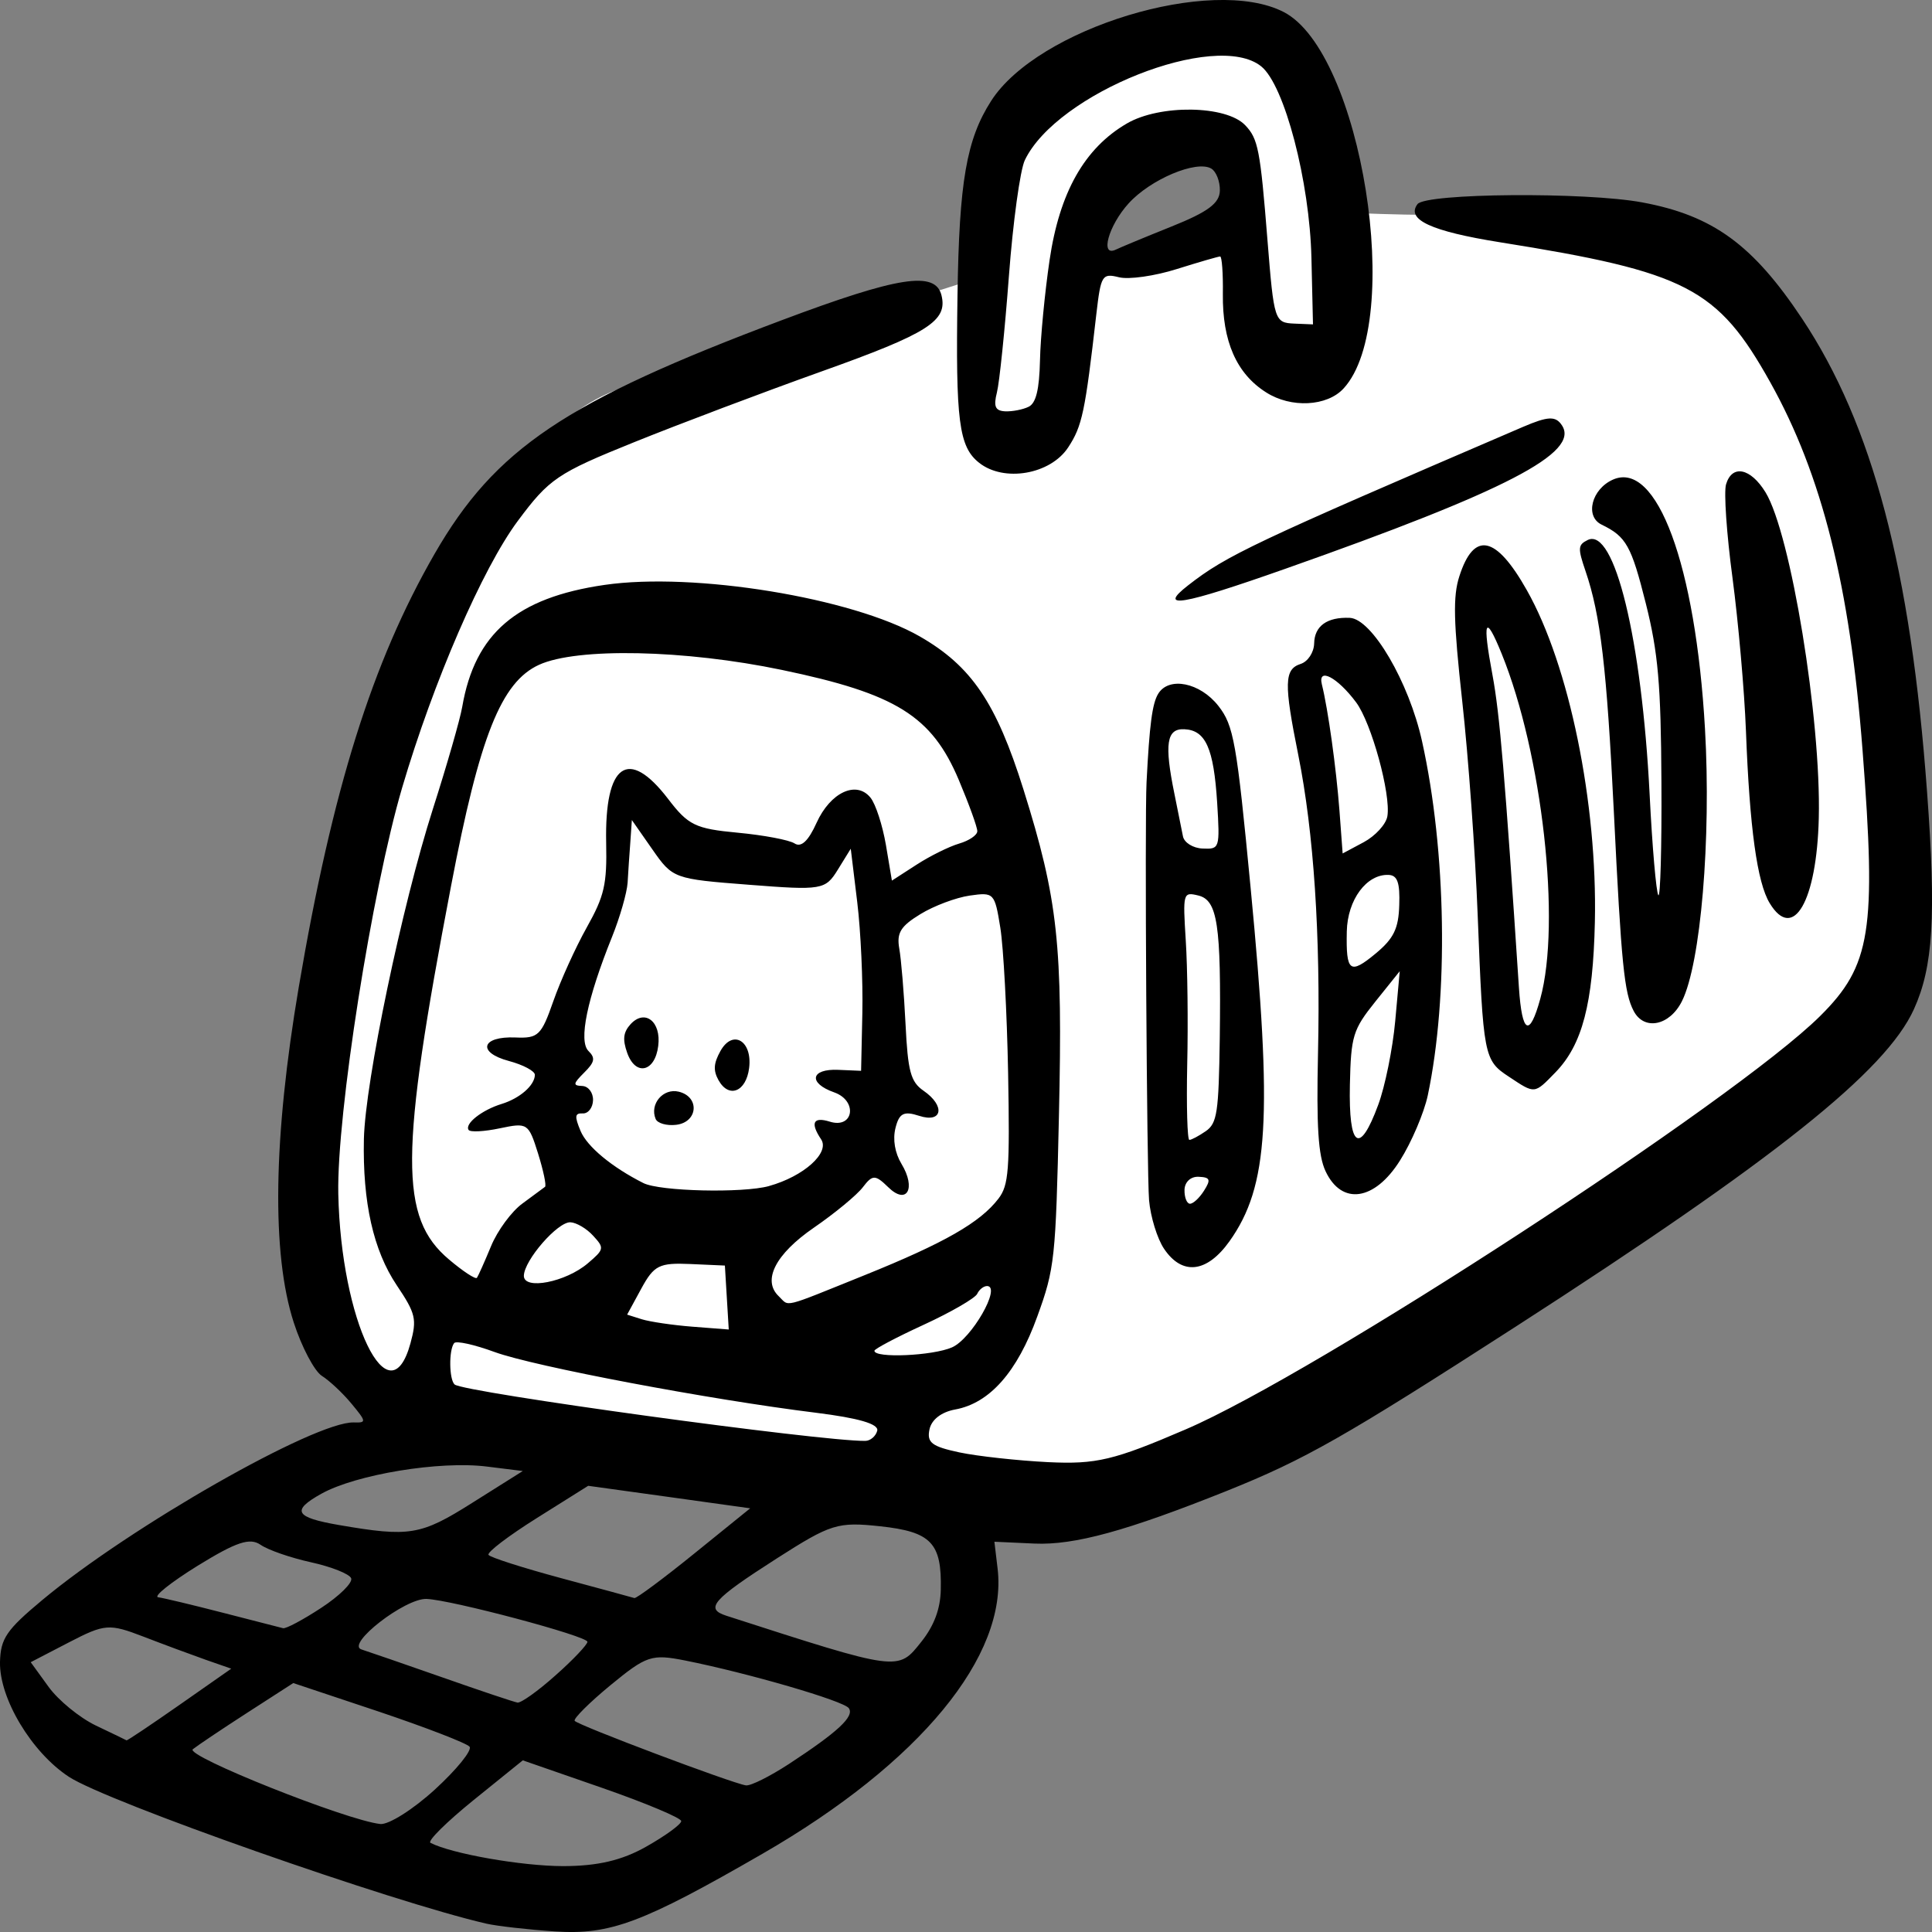 <svg width="20" height="20" viewBox="0 0 20 20" fill="none" xmlns="http://www.w3.org/2000/svg">
<rect x="0" y="0" width="20" height="20" fill="#808080" stroke="none"/>
<g clip-path="url(#clip0_30_409)">
<path d="M12.866 0.11C12.434 0.107 10.847 0.691 10.492 1.141C10.115 1.622 10.16 2.867 10.16 2.867C10.16 2.867 7.108 3.842 6.501 4C5.893 4.158 5.331 4.801 4.917 5.437C4.502 6.072 3.228 10.285 3.14 11.951C3.052 13.616 3.734 14.406 4.237 14.634C4.237 14.634 8.768 15.194 9.352 15.297C9.937 15.401 11.401 15.536 11.877 15.479C12.352 15.421 19.316 10.874 19.529 10.464C19.741 10.055 19.849 8.241 19.675 6.934C19.501 5.626 18.753 3.974 18.348 3.182C17.942 2.39 16.023 2.143 15.537 2.2C15.05 2.257 13.911 2.2 13.911 2.2C13.911 2.2 13.836 1.763 13.809 1.237C13.781 0.71 13.222 0.209 12.936 0.119C12.918 0.113 12.895 0.11 12.866 0.11ZM12.515 1.309C12.944 1.319 12.979 2.178 12.979 2.178L11.106 2.797C11.106 2.797 11.197 2.165 11.253 1.934C11.309 1.704 12.003 1.359 12.472 1.311C12.487 1.31 12.501 1.309 12.515 1.309Z" fill="white"/>
<path d="M5.037 19.914C4.057 19.689 1.11 18.653 0.714 18.394C0.327 18.141 -0.008 17.582 0 17.205C0.006 16.962 0.066 16.873 0.437 16.564C1.347 15.805 3.262 14.713 3.663 14.725C3.795 14.729 3.794 14.718 3.638 14.53C3.548 14.421 3.41 14.292 3.332 14.243C3.255 14.194 3.123 13.945 3.041 13.691C2.81 12.979 2.828 11.779 3.093 10.217C3.441 8.17 3.852 6.858 4.498 5.735C5.126 4.644 5.852 4.156 8.095 3.314C9.301 2.861 9.682 2.802 9.746 3.056C9.812 3.322 9.612 3.45 8.502 3.846C7.903 4.06 7.029 4.39 6.561 4.579C5.77 4.898 5.685 4.956 5.36 5.393C4.994 5.885 4.487 7.055 4.163 8.154C3.85 9.217 3.485 11.538 3.502 12.359C3.529 13.672 4.029 14.707 4.249 13.906C4.317 13.656 4.304 13.598 4.107 13.305C3.865 12.944 3.753 12.448 3.767 11.791C3.781 11.195 4.16 9.379 4.481 8.375C4.626 7.922 4.763 7.446 4.785 7.317C4.916 6.557 5.348 6.187 6.258 6.055C7.184 5.92 8.824 6.188 9.521 6.588C10.056 6.895 10.313 7.274 10.595 8.173C10.953 9.316 11.002 9.774 10.962 11.552C10.929 13.033 10.918 13.133 10.738 13.628C10.531 14.202 10.245 14.526 9.888 14.591C9.745 14.617 9.643 14.696 9.622 14.797C9.593 14.934 9.646 14.974 9.931 15.035C10.121 15.075 10.534 15.12 10.849 15.136C11.349 15.16 11.53 15.117 12.274 14.797C13.62 14.22 17.964 11.39 18.842 10.518C19.368 9.996 19.425 9.635 19.281 7.766C19.151 6.072 18.861 4.916 18.326 3.958C17.78 2.981 17.462 2.816 15.528 2.508C14.815 2.394 14.553 2.273 14.674 2.113C14.761 1.999 16.415 1.986 16.999 2.095C17.732 2.231 18.145 2.532 18.656 3.3C19.385 4.397 19.78 5.892 19.949 8.2C20.044 9.483 20.012 10.008 19.813 10.447C19.522 11.089 18.375 12.003 15.688 13.735C13.906 14.883 13.51 15.108 12.699 15.434C11.664 15.848 11.123 15.997 10.709 15.979L10.294 15.96L10.327 16.237C10.435 17.141 9.522 18.25 7.895 19.189C6.65 19.907 6.316 20.032 5.744 19.994C5.466 19.975 5.148 19.939 5.037 19.914ZM6.692 19.115C6.89 19.003 7.052 18.885 7.052 18.852C7.053 18.82 6.684 18.665 6.233 18.508L5.412 18.223L4.903 18.634C4.624 18.86 4.422 19.059 4.456 19.077C4.676 19.19 5.398 19.317 5.827 19.318C6.184 19.318 6.439 19.259 6.692 19.115ZM4.503 18.524C4.728 18.318 4.889 18.119 4.861 18.082C4.833 18.046 4.41 17.883 3.923 17.719L3.036 17.423L2.56 17.73C2.298 17.899 2.045 18.069 1.996 18.108C1.912 18.176 3.584 18.843 3.936 18.882C4.022 18.892 4.277 18.731 4.503 18.524ZM8.165 18.262C8.675 17.928 8.847 17.768 8.787 17.683C8.733 17.607 7.743 17.319 7.09 17.189C6.746 17.121 6.692 17.139 6.321 17.444C6.101 17.625 5.934 17.792 5.949 17.814C5.978 17.858 7.576 18.46 7.721 18.482C7.769 18.49 7.968 18.39 8.165 18.262ZM1.858 17.649L2.394 17.274L2.127 17.181C1.98 17.129 1.691 17.022 1.484 16.942C1.13 16.806 1.085 16.809 0.713 17.002L0.318 17.207L0.502 17.461C0.603 17.601 0.824 17.782 0.993 17.863C1.161 17.943 1.304 18.012 1.31 18.016C1.317 18.02 1.563 17.855 1.858 17.649ZM5.751 17.343C5.932 17.183 6.08 17.026 6.081 16.996C6.082 16.937 4.674 16.562 4.415 16.552C4.192 16.544 3.576 17.023 3.742 17.075C3.811 17.097 4.188 17.227 4.579 17.364C4.971 17.502 5.321 17.619 5.357 17.625C5.393 17.631 5.571 17.504 5.751 17.343ZM9.538 16.995C9.67 16.829 9.735 16.655 9.739 16.456C9.75 15.972 9.64 15.857 9.112 15.8C8.671 15.753 8.602 15.774 8.041 16.133C7.376 16.559 7.293 16.653 7.519 16.726C9.314 17.305 9.294 17.302 9.538 16.995ZM3.326 16.644C3.514 16.521 3.654 16.383 3.635 16.338C3.617 16.293 3.43 16.219 3.221 16.173C3.011 16.127 2.776 16.046 2.698 15.992C2.587 15.915 2.448 15.961 2.047 16.208C1.768 16.381 1.583 16.528 1.638 16.535C1.692 16.542 1.993 16.614 2.307 16.695C2.621 16.776 2.901 16.848 2.93 16.855C2.959 16.863 3.137 16.768 3.326 16.644ZM7.185 16.084L7.766 15.614L6.927 15.497L6.089 15.381L5.557 15.715C5.264 15.899 5.039 16.07 5.057 16.096C5.074 16.122 5.412 16.23 5.809 16.337C6.206 16.444 6.547 16.536 6.567 16.543C6.587 16.549 6.865 16.343 7.185 16.084ZM4.886 15.559L5.412 15.228L5.042 15.182C4.553 15.12 3.686 15.263 3.327 15.463C3.013 15.638 3.052 15.708 3.509 15.787C4.241 15.913 4.355 15.894 4.886 15.559ZM9.081 14.811C9.099 14.741 8.889 14.68 8.449 14.625C7.347 14.489 5.527 14.145 5.12 13.996C4.91 13.919 4.721 13.877 4.701 13.904C4.645 13.976 4.649 14.28 4.706 14.332C4.795 14.413 8.5 14.922 8.958 14.916C9.01 14.915 9.066 14.868 9.081 14.811ZM9.855 13.948C10.057 13.86 10.367 13.32 10.22 13.313C10.184 13.312 10.137 13.348 10.116 13.394C10.094 13.439 9.846 13.583 9.564 13.713C9.283 13.842 9.052 13.964 9.052 13.983C9.05 14.062 9.654 14.036 9.855 13.948ZM7.524 13.432L7.504 13.101L7.145 13.085C6.825 13.071 6.77 13.098 6.639 13.339L6.492 13.609L6.644 13.657C6.728 13.683 6.964 13.718 7.17 13.734L7.544 13.763L7.524 13.432ZM8.952 13.2C9.777 12.867 10.148 12.655 10.337 12.407C10.442 12.268 10.454 12.116 10.436 11.11C10.424 10.483 10.388 9.805 10.355 9.602C10.297 9.243 10.289 9.235 10.039 9.271C9.898 9.291 9.668 9.377 9.528 9.463C9.323 9.588 9.281 9.657 9.309 9.818C9.329 9.928 9.358 10.28 9.374 10.6C9.398 11.091 9.427 11.199 9.56 11.291C9.788 11.448 9.757 11.63 9.515 11.551C9.356 11.499 9.308 11.524 9.27 11.677C9.24 11.796 9.264 11.935 9.332 12.048C9.487 12.304 9.387 12.479 9.194 12.289C9.061 12.159 9.032 12.159 8.933 12.289C8.872 12.37 8.643 12.559 8.425 12.709C8.028 12.982 7.888 13.255 8.062 13.419C8.176 13.528 8.078 13.552 8.952 13.2ZM5.083 12.901C5.149 12.74 5.296 12.54 5.408 12.459C5.52 12.377 5.625 12.299 5.642 12.286C5.658 12.273 5.625 12.118 5.57 11.941C5.471 11.626 5.461 11.62 5.175 11.68C5.014 11.714 4.868 11.722 4.851 11.697C4.808 11.633 4.99 11.49 5.193 11.428C5.381 11.37 5.535 11.236 5.537 11.127C5.538 11.088 5.417 11.023 5.267 10.983C4.935 10.894 4.984 10.725 5.337 10.74C5.572 10.75 5.604 10.719 5.728 10.364C5.802 10.152 5.958 9.808 6.074 9.601C6.257 9.274 6.284 9.156 6.275 8.724C6.258 7.905 6.503 7.731 6.916 8.27C7.124 8.543 7.199 8.579 7.636 8.62C7.904 8.645 8.169 8.695 8.225 8.731C8.294 8.776 8.368 8.706 8.453 8.518C8.596 8.202 8.865 8.077 9.011 8.257C9.065 8.323 9.136 8.544 9.171 8.747L9.233 9.116L9.487 8.952C9.627 8.861 9.826 8.763 9.928 8.733C10.031 8.703 10.116 8.646 10.117 8.605C10.118 8.564 10.031 8.325 9.925 8.073C9.645 7.411 9.276 7.181 8.094 6.935C7.089 6.725 5.973 6.702 5.58 6.882C5.188 7.061 4.965 7.621 4.669 9.173C4.137 11.955 4.133 12.605 4.649 13.039C4.793 13.161 4.923 13.246 4.937 13.228C4.95 13.21 5.016 13.063 5.083 12.901ZM6.086 13.077C6.255 12.933 6.258 12.92 6.14 12.792C6.073 12.718 5.967 12.656 5.905 12.653C5.773 12.647 5.427 13.045 5.423 13.206C5.42 13.358 5.857 13.273 6.086 13.077ZM7.96 12.278C8.32 12.178 8.593 11.933 8.5 11.794C8.386 11.624 8.418 11.558 8.589 11.611C8.837 11.689 8.882 11.395 8.635 11.308C8.363 11.212 8.391 11.062 8.678 11.075L8.914 11.085L8.927 10.488C8.934 10.159 8.911 9.642 8.874 9.338L8.807 8.786L8.673 9.003C8.544 9.212 8.509 9.218 7.753 9.159C6.975 9.099 6.964 9.095 6.754 8.794L6.541 8.489L6.525 8.72C6.515 8.846 6.503 9.035 6.497 9.138C6.49 9.242 6.418 9.494 6.336 9.698C6.077 10.341 5.987 10.777 6.092 10.88C6.165 10.952 6.157 10.995 6.048 11.103C5.931 11.22 5.929 11.238 6.028 11.242C6.091 11.245 6.141 11.311 6.139 11.389C6.137 11.466 6.09 11.528 6.034 11.526C5.95 11.522 5.946 11.554 6.01 11.708C6.078 11.87 6.333 12.082 6.66 12.247C6.83 12.333 7.69 12.353 7.961 12.278L7.96 12.278ZM6.787 11.583C6.723 11.429 6.865 11.262 7.026 11.301C7.246 11.354 7.226 11.617 7 11.644C6.902 11.656 6.805 11.628 6.787 11.583ZM7.438 11.182C7.382 11.081 7.387 11.008 7.458 10.88C7.585 10.652 7.79 10.774 7.755 11.056C7.724 11.303 7.545 11.374 7.438 11.182ZM6.493 10.9C6.443 10.759 6.452 10.686 6.528 10.602C6.676 10.442 6.846 10.575 6.814 10.827C6.781 11.097 6.58 11.144 6.493 10.9ZM12.05 12.927C11.98 12.823 11.91 12.597 11.895 12.424C11.872 12.152 11.849 8.482 11.869 8.098C11.899 7.504 11.928 7.283 11.989 7.183C12.099 7 12.423 7.065 12.613 7.308C12.771 7.51 12.802 7.682 12.946 9.187C13.175 11.574 13.133 12.279 12.728 12.849C12.494 13.177 12.238 13.207 12.05 12.927ZM12.464 12.326C12.537 12.211 12.528 12.187 12.408 12.182C12.326 12.178 12.264 12.236 12.262 12.317C12.26 12.395 12.286 12.46 12.318 12.461C12.351 12.462 12.416 12.402 12.464 12.326ZM12.482 11.71C12.6 11.628 12.616 11.518 12.627 10.748C12.642 9.57 12.604 9.318 12.404 9.27C12.247 9.232 12.244 9.243 12.275 9.736C12.293 10.014 12.3 10.592 12.29 11.02C12.281 11.448 12.291 11.799 12.312 11.8C12.333 11.801 12.409 11.76 12.482 11.71ZM12.6 8.309C12.564 7.745 12.481 7.558 12.259 7.549C12.076 7.541 12.052 7.701 12.157 8.215C12.193 8.393 12.233 8.592 12.246 8.658C12.259 8.723 12.35 8.78 12.449 8.784C12.626 8.792 12.629 8.784 12.6 8.309ZM13.722 12.124C13.646 11.962 13.627 11.661 13.644 10.9C13.671 9.683 13.6 8.615 13.44 7.817C13.29 7.073 13.294 6.928 13.464 6.873C13.539 6.849 13.601 6.755 13.604 6.662C13.607 6.48 13.738 6.386 13.973 6.396C14.202 6.406 14.586 7.061 14.721 7.674C14.973 8.812 14.997 10.313 14.78 11.341C14.741 11.521 14.613 11.823 14.493 12.013C14.23 12.432 13.889 12.481 13.722 12.124ZM14.267 11.438C14.338 11.247 14.417 10.857 14.443 10.572L14.49 10.054L14.238 10.368C14.005 10.659 13.985 10.723 13.974 11.23C13.96 11.883 14.073 11.964 14.267 11.438ZM14.485 9.369C14.493 9.137 14.466 9.061 14.375 9.057C14.147 9.047 13.949 9.314 13.942 9.642C13.933 10.063 13.973 10.093 14.243 9.869C14.428 9.715 14.478 9.612 14.485 9.369ZM14.362 8.45C14.4 8.223 14.197 7.482 14.038 7.27C13.845 7.011 13.639 6.903 13.684 7.085C13.748 7.343 13.832 7.946 13.866 8.391L13.899 8.835L14.118 8.718C14.238 8.653 14.348 8.533 14.362 8.45ZM15.62 11.146C15.361 10.976 15.354 10.937 15.297 9.475C15.272 8.825 15.2 7.828 15.137 7.259C15.046 6.432 15.04 6.173 15.107 5.966C15.258 5.495 15.486 5.542 15.806 6.11C16.245 6.886 16.537 8.315 16.51 9.546C16.491 10.39 16.38 10.814 16.103 11.1C15.881 11.328 15.893 11.327 15.62 11.146ZM15.945 10.339C16.162 9.552 15.965 7.801 15.545 6.767C15.374 6.346 15.343 6.417 15.45 6.987C15.525 7.39 15.578 8.015 15.724 10.226C15.756 10.703 15.834 10.743 15.945 10.339ZM16.912 10.466C16.814 10.28 16.784 9.985 16.707 8.414C16.633 6.911 16.569 6.368 16.413 5.911C16.332 5.674 16.334 5.64 16.436 5.59C16.713 5.455 16.995 6.615 17.077 8.225C17.104 8.768 17.145 9.237 17.167 9.267C17.188 9.298 17.203 8.77 17.199 8.095C17.194 7.088 17.165 6.756 17.038 6.249C16.887 5.648 16.835 5.555 16.58 5.431C16.404 5.346 16.476 5.063 16.697 4.965C17.152 4.763 17.553 5.849 17.65 7.545C17.715 8.685 17.606 9.977 17.411 10.365C17.284 10.619 17.02 10.672 16.912 10.466ZM18.32 9.35C18.19 9.137 18.112 8.571 18.074 7.567C18.058 7.15 17.995 6.438 17.935 5.984C17.874 5.53 17.844 5.093 17.868 5.014C17.93 4.805 18.122 4.844 18.277 5.097C18.538 5.525 18.853 7.447 18.828 8.469C18.807 9.33 18.564 9.752 18.32 9.35ZM12.3 6.059C12.699 5.748 12.966 5.622 15.764 4.42C16.025 4.308 16.104 4.304 16.169 4.403C16.356 4.686 15.592 5.082 13.303 5.889C12.228 6.268 11.977 6.31 12.3 6.059ZM10.135 4.79C9.926 4.624 9.892 4.359 9.912 3.056C9.929 1.88 10.005 1.443 10.26 1.045C10.742 0.292 12.546 -0.257 13.288 0.124C14.096 0.538 14.541 3.333 13.909 4.021C13.738 4.208 13.365 4.227 13.107 4.062C12.8 3.868 12.653 3.532 12.659 3.042C12.662 2.83 12.649 2.656 12.631 2.655C12.613 2.655 12.412 2.713 12.183 2.785C11.955 2.857 11.685 2.896 11.583 2.87C11.409 2.827 11.396 2.848 11.349 3.254C11.233 4.267 11.203 4.41 11.058 4.631C10.874 4.912 10.392 4.995 10.135 4.79ZM10.648 4.211C10.725 4.174 10.759 4.033 10.766 3.728C10.771 3.492 10.816 3.026 10.865 2.694C10.968 1.991 11.227 1.534 11.664 1.279C12.005 1.079 12.693 1.089 12.89 1.296C13.024 1.436 13.046 1.546 13.121 2.488C13.188 3.323 13.194 3.341 13.4 3.35L13.592 3.358L13.576 2.673C13.558 1.878 13.297 0.881 13.056 0.687C12.588 0.31 10.941 0.964 10.609 1.658C10.56 1.761 10.486 2.301 10.444 2.86C10.402 3.418 10.346 3.96 10.32 4.063C10.283 4.209 10.303 4.253 10.406 4.258C10.48 4.261 10.589 4.24 10.648 4.211ZM12.13 2.344C12.506 2.193 12.625 2.104 12.628 1.973C12.63 1.878 12.59 1.775 12.539 1.745C12.386 1.655 11.909 1.856 11.683 2.106C11.475 2.335 11.384 2.664 11.551 2.584C11.598 2.561 11.858 2.453 12.13 2.344Z" fill="black"/>
</g>
<defs>
<clipPath id="clip0_30_409">
<rect width="20" height="20" fill="white"/>
</clipPath>
</defs>
</svg>
